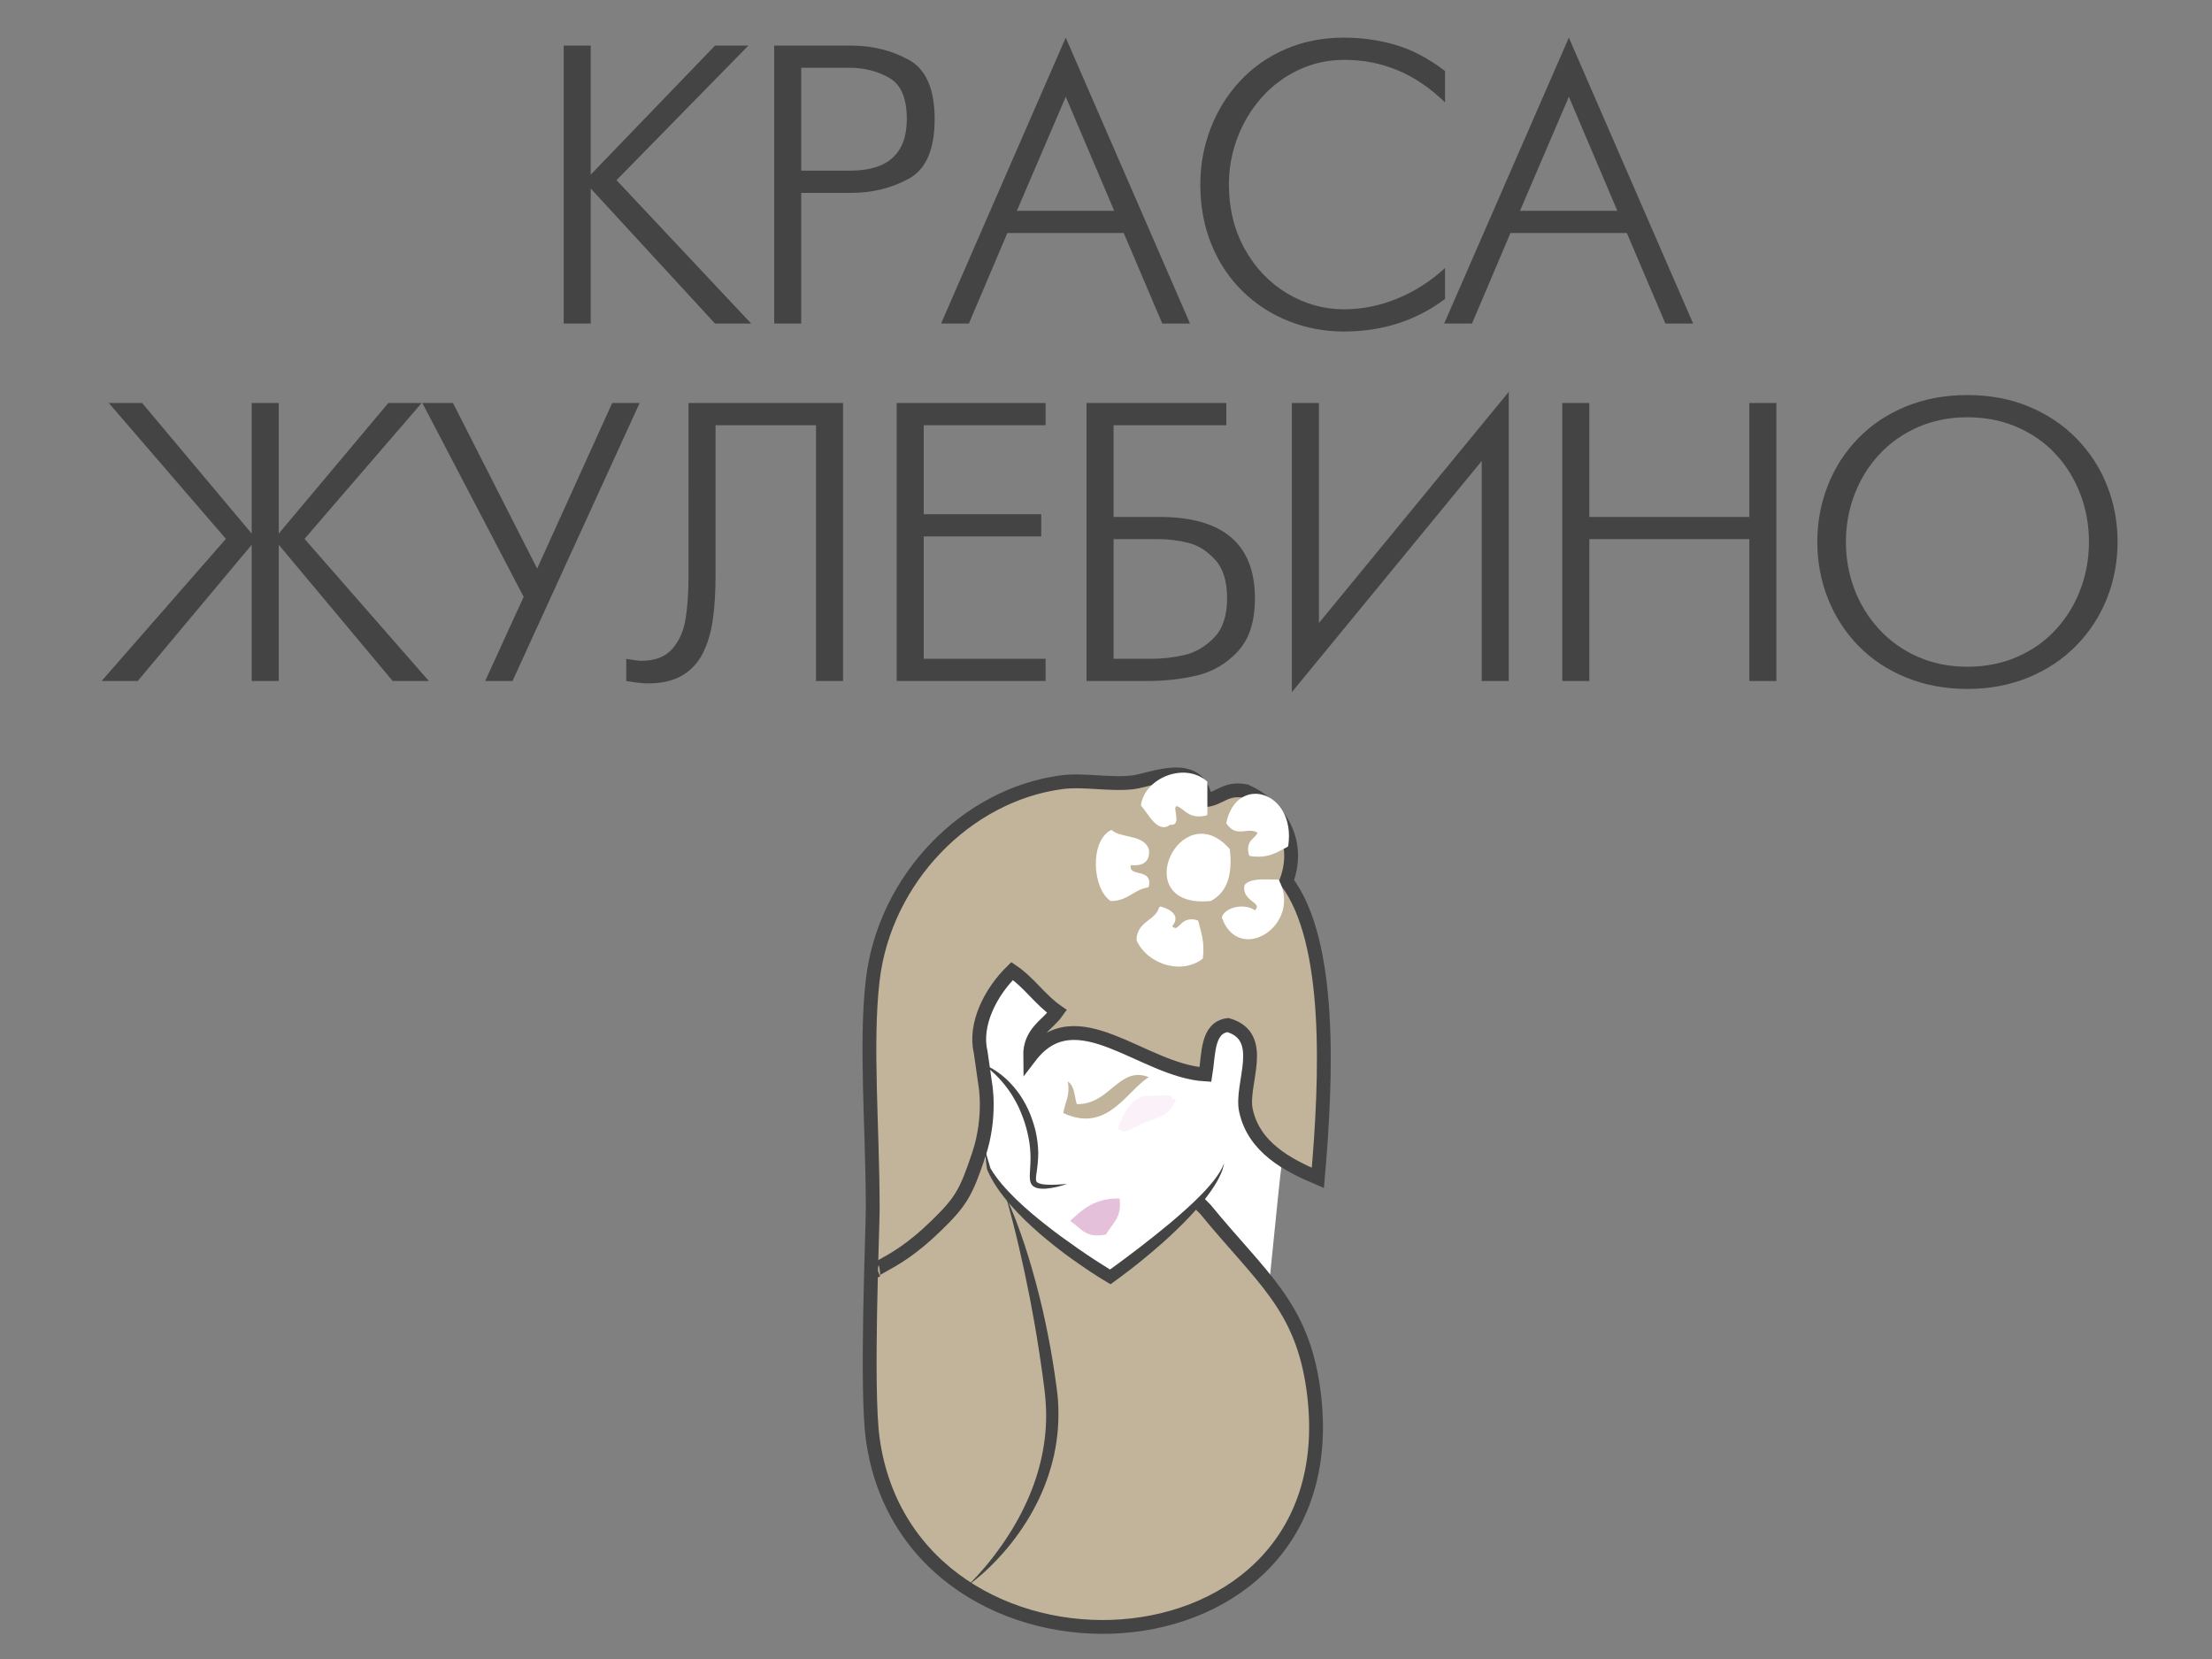 <?xml version="1.0" encoding="utf-8"?>
<!-- Generator: Adobe Illustrator 15.0.0, SVG Export Plug-In . SVG Version: 6.00 Build 0)  -->
<!DOCTYPE svg PUBLIC "-//W3C//DTD SVG 1.1//EN" "http://www.w3.org/Graphics/SVG/1.1/DTD/svg11.dtd">
<svg version="1.1" id="Layer_1" xmlns="http://www.w3.org/2000/svg" xmlns:xlink="http://www.w3.org/1999/xlink" x="0px" y="0px"
	 width="640px" height="480px" viewBox="0 0 640 480" enable-background="new 0 0 640 480" xml:space="preserve">
<rect x="0" y="0" width="640" height="480" fill="#808080" stroke="none"/>
<path fill="#FFFFFF" stroke="#000000" stroke-miterlimit="10" d="M278.709,327.402"/>
<rect x="-64.208" y="9.279" fill="none" width="768.417" height="261.977"/>
<g enable-background="new    ">
	<path fill="#444445" d="M163.091,93.618V13.191h7.826v37.338l35.963-37.338h9.65l-38.152,38.937l38.965,41.49H206.88
		l-35.963-39.077v39.077H163.091z"/>
	<path fill="#444445" d="M223.994,93.618V13.191h22.303c6.059,0,11.595,1.366,16.605,4.096c5.012,2.73,7.519,8.454,7.519,17.168
		c0,8.809-2.511,14.57-7.532,17.28c-5.021,2.712-10.553,4.068-16.594,4.068H231.82v37.815L223.994,93.618L223.994,93.618z
		 M231.822,19.615v29.764h14.125c10.949,0,16.424-4.974,16.424-14.925c0-6.059-1.713-10.046-5.143-11.964
		c-3.429-1.917-7.189-2.875-11.281-2.875H231.822L231.822,19.615z"/>
	<path fill="#444445" d="M272.275,93.618l36.075-82.727l35.964,82.727h-8.024l-11.165-26.201h-33.663l-11.138,26.201H272.275z
		 M294.212,60.993h28.165l-14.026-32.989L294.212,60.993z"/>
	<path fill="#444445" d="M418.093,77.543v8.95c-8.341,6.283-18.112,9.425-29.314,9.425c-5.518,0-10.787-0.986-15.808-2.96
		c-5.022-1.973-9.47-4.833-13.34-8.583c-3.871-3.749-6.896-8.256-9.074-13.522c-2.178-5.264-3.269-11.084-3.269-17.462
		c0-5.648,0.986-11.048,2.961-16.201c1.974-5.151,4.796-9.71,8.472-13.675c3.674-3.965,8.074-7.06,13.198-9.285
		s10.744-3.338,16.86-3.338c5.235,0,10.238,0.702,15.009,2.105c4.77,1.403,9.537,3.918,14.306,7.545v9.089
		c-8.397-8.21-18.093-12.315-29.09-12.315c-4.751,0-9.192,0.977-13.325,2.932c-4.134,1.955-7.706,4.638-10.716,8.051
		c-3.012,3.414-5.33,7.284-6.959,11.613c-1.626,4.33-2.439,8.824-2.439,13.479c0,6.938,1.524,13.152,4.573,18.641
		c3.048,5.489,7.134,9.771,12.259,12.847c5.126,3.077,10.624,4.615,16.494,4.615c5.181,0,10.291-1.027,15.331-3.085
		C409.262,84.351,413.886,81.396,418.093,77.543z"/>
	<path fill="#444445" d="M417.842,93.618l36.075-82.727l35.965,82.727h-8.024l-11.165-26.201h-33.663l-11.138,26.201H417.842z
		 M439.78,60.993h28.165l-14.026-32.989L439.78,60.993z"/>
</g>
<g enable-background="new    ">
	<path fill="#444445" d="M72.823,197.03v-39.414L39.861,197.03H29.397l35.964-41.125l-33.888-39.303h9.65l31.699,37.787v-37.787
		h7.827v37.787l31.699-37.787h9.65l-33.887,39.303l35.963,41.125h-10.464l-32.961-39.414v39.414H72.823z"/>
	<path fill="#444445" d="M140.376,197.03l11.137-24.35l-29.316-56.078h8.865l24.35,47.915l21.713-47.915h7.939l-36.776,80.427
		L140.376,197.03L140.376,197.03z"/>
	<path fill="#444445" d="M199.204,116.602h44.715v80.427h-7.826v-74.003h-29.062v43.314c0,5.012-0.267,9.354-0.801,13.029
		c-0.533,3.674-1.492,6.887-2.875,9.636c-1.385,2.749-3.372,4.89-5.962,6.425c-2.591,1.533-5.887,2.299-9.888,2.299
		c-1.516,0-3.619-0.232-6.312-0.7v-6.396c2.297,0.374,3.744,0.561,4.341,0.561c3.958,0,6.941-1.141,8.949-3.424
		c2.007-2.281,3.296-5.154,3.865-8.615c0.57-3.462,0.854-7.605,0.854-12.432L199.204,116.602L199.204,116.602z"/>
	<path fill="#444445" d="M259.434,197.03v-80.428h43.09v6.425h-35.262v25.752h33.999v6.425h-33.999v35.402h35.262v6.426h-43.09
		V197.03z"/>
	<path fill="#444445" d="M314.362,197.03v-80.428h40.452v6.425h-32.625v26.538h13.213c18.458,0,27.688,7.854,27.688,23.564
		c0,6.676-1.641,11.781-4.925,15.316c-3.281,3.535-7.176,5.85-11.684,6.943c-4.507,1.094-9.312,1.641-14.419,1.641H314.362z
		 M322.189,190.605h11.137c3.066,0,6.189-0.364,9.369-1.095c3.181-0.729,6.031-2.395,8.557-4.998c2.524-2.6,3.787-6.4,3.787-11.396
		c0-4.924-1.16-8.652-3.478-11.189c-2.321-2.536-4.915-4.159-7.786-4.871c-2.87-0.712-5.698-1.068-8.484-1.068h-13.102V190.605z"/>
	<path fill="#444445" d="M373.78,116.602h7.825v63.652l54.927-66.878v83.653h-7.825v-63.651l-54.927,66.877V116.602z"/>
	<path fill="#444445" d="M452.021,197.03v-80.428h7.825v32.963h46.286v-32.963h7.827v80.427h-7.827v-41.042h-46.286v41.042
		L452.021,197.03L452.021,197.03z"/>
	<path fill="#444445" d="M525.8,156.802c0-5.724,1.015-11.166,3.044-16.326c2.029-5.162,4.956-9.711,8.78-13.647
		s8.425-7.009,13.801-9.216c5.376-2.207,11.319-3.311,17.827-3.311c6.453,0,12.354,1.104,17.701,3.311
		c5.349,2.207,9.959,5.287,13.83,9.244c3.871,3.955,6.821,8.5,8.851,13.633c2.027,5.132,3.043,10.572,3.043,16.312
		c0,5.723-1.021,11.155-3.058,16.298c-2.039,5.144-4.988,9.691-8.85,13.648c-3.863,3.955-8.482,7.04-13.859,9.256
		c-5.377,2.217-11.263,3.326-17.659,3.326c-6.472,0-12.404-1.109-17.8-3.326c-5.395-2.216-10-5.287-13.815-9.214
		c-3.815-3.928-6.743-8.481-8.78-13.662C526.819,167.948,525.8,162.506,525.8,156.802z M534.076,156.802
		c0,4.769,0.814,9.309,2.44,13.62c1.627,4.311,4.002,8.174,7.125,11.585c3.124,3.413,6.858,6.083,11.207,8.009
		c4.348,1.926,9.148,2.89,14.405,2.89c5.254,0,10.066-0.959,14.432-2.876c4.367-1.916,8.093-4.562,11.18-7.938
		c3.085-3.375,5.445-7.237,7.082-11.586c1.636-4.348,2.455-8.916,2.455-13.703c0-4.807-0.819-9.384-2.455-13.731
		c-1.637-4.348-3.992-8.201-7.069-11.558c-3.077-3.356-6.809-5.993-11.193-7.911s-9.197-2.875-14.433-2.875
		c-5.256,0-10.066,0.968-14.433,2.904c-4.367,1.936-8.097,4.591-11.192,7.967s-5.462,7.228-7.098,11.559
		C534.894,147.484,534.076,152.034,534.076,156.802z"/>
</g>
<path fill="#FFFFFF" d="M282.709,347.389l26.054,20.83l12.779,7.166c0,0,10.297-2.957,10.815-3.811
	c0.519-0.855,13.521-15.355,14.437-16.189c0.915-0.832,8.75-12.332,8.75-12.332s7.179-14.652,6.987-15.65s1.366-16.35,1.355-17.184
	s3.821-12.5,2.155-14s-3.5-3.666-7.833-4.166s-13.166,0.832-15.833,1.832s-7.688,4.834-10.511,4.334s-1.159-0.166-7.074-4
	s-5.511-3-7.963-5.666c-2.452-2.668-1.452-1.668-3.619-3.5c-2.167-1.834-4.499-4.668-7.833-6.668s-5-3.166-6.667-3
	c-1.667,0.168-6.499-0.998-11.333,1.334c-4.834,2.334-11.334,7.666-11.834,9.166s-1.999-1.332-1.166,4.168
	c0.794,5.244,0.68,8.973,0.668,13.498c-0.001,0.221-0.002,0.443-0.002,0.668c0,4.834,3.334,20.334,3.334,20.334l1.715,2.85
	L282.709,347.389z"/>
<line fill="#FFFFFF" x1="396.666" y1="331.773" x2="353.332" y2="335.26"/>
<path fill="#FFFFFF" d="M356.57,331.773l2.023-6.461c0,0,12.412,11.588,12.116,12.613c-0.296,1.027-5.241,51.334-5.241,51.334
	l-17.779-34.166l8.516-23.32"/>
<g>
	<g>
		<path fill="#C1B49A" d="M253.932,366.729c0,0-2.82,1.086,1.082-1.082c3.902-2.174,8.676-4.773,15.827-11.713
			c7.158-6.934,8.673-9.537,12.359-20.596c3.687-11.057,1.834-20.59,1.834-20.59l-1.301-9.107
			c-1.896-7.949,2.851-17.34,9.106-23.416c4.931,3.303,8.146,8.338,13.009,11.707c-2.873,4.061-7.923,5.943-7.804,13.01
			c13.375-17.473,32.513,4.152,50.733,5.207c0.988-5.949,0.377-13.494,6.507-14.312c11.618,3.406,3.536,17.039,5.205,24.719
			c2.312,10.678,11.967,15.764,20.816,19.51c2.53-29.021,4.147-68.309-9.107-85.855c4.621-12.568-3.255-22.352-11.709-26.02
			c-5.934-1.174-7.377,2.172-11.712,2.601c-1.78-12.241-15.417-5.923-20.814-5.203c-6.521,0.858-14.352-0.856-20.814,0
			c-27.515,3.653-51.193,27.906-54.641,57.242c-2.16,18.395,0,42.697,0,66.346c0,5.744-1.987,51.906,0,66.35
			c10.63,77.184,139.406,72.25,127.489-14.314c-3.34-24.246-15.062-32.275-31.221-52.035l-2.093-2.096l-25.473,22.379l-16.748-11.57
			l-9.718-8.475l-5.414-6.08l-2.317-3.4l-2.299-5.205"/>
		<path fill="none" stroke="#444444" stroke-width="4" stroke-miterlimit="10" d="M253.93,367.467c0,0-2.819,1.082,1.084-1.088
			c3.9-2.166,8.674-4.764,15.826-11.709c7.156-6.934,8.672-9.535,12.358-20.592c3.687-11.059,1.835-20.594,1.835-20.594
			l-1.301-9.109c-1.897-7.947,2.851-17.34,9.105-23.416c4.931,3.307,8.143,8.34,13.01,11.709c-2.873,4.061-7.923,5.945-7.804,13.008
			c13.375-17.471,32.508,4.15,50.733,5.205c0.989-5.945,0.378-13.49,6.504-14.311c11.622,3.41,3.541,17.045,5.208,24.719
			c2.312,10.678,11.968,15.77,20.812,19.514c2.536-29.025,4.152-68.311-9.103-85.859c4.621-12.57-3.256-22.352-11.71-26.021
			c-5.933-1.173-7.376,2.175-11.712,2.601c-1.779-12.236-15.416-5.92-20.814-5.203c-6.52,0.861-14.351-0.859-20.813,0
			c-27.52,3.657-51.194,27.903-54.641,57.241c-2.161,18.396,0,42.695,0,66.35c0,5.746-1.987,51.904,0,66.35
			c10.63,77.184,139.406,72.252,127.489-14.312c-3.34-24.248-15.068-32.277-31.222-52.037l-2.093-2.094"/>
		<path fill="#FFFFFF" stroke="#FFFFFF" stroke-linecap="round" stroke-linejoin="round" d="M372.242,244.592
			c-2.85,1.48-5.318,3.357-10.406,2.6c-1.118-4.152,2.043-4.023,2.604-6.506c-3.305-2.329-6.352,1.441-9.105-2.604
			C358.129,224.602,374.403,229.38,372.242,244.592z"/>
		<g>
			<path fill="#444444" d="M291.007,346.105c4.211,9.262,7.22,19.033,9.702,28.902c1.263,4.934,2.267,9.93,3.209,14.936
				c0.466,2.506,0.85,5.025,1.229,7.543c0.36,2.529,0.75,5.006,0.965,7.658c0.351,5.219,0,10.482-1.085,15.588
				c-1.122,5.094-2.875,10.035-5.26,14.629c-2.342,4.615-5.262,8.896-8.55,12.828c-3.33,3.893-6.978,7.525-11.126,10.477
				c3.622-3.557,6.852-7.447,9.726-11.555c2.889-4.098,5.386-8.441,7.416-12.967c4.05-9.043,6.068-18.949,5.29-28.74
				c-0.165-2.398-0.528-4.939-0.855-7.426c-0.334-2.496-0.73-4.98-1.103-7.475c-0.74-4.984-1.66-9.939-2.588-14.896
				C296.027,365.717,293.812,355.861,291.007,346.105z"/>
		</g>
		<g>
			<path fill="#444444" d="M284.722,331.773c0.651,2.113,1.277,4.232,1.878,6.355l-0.043-0.121c1.98,3.338,4.623,6.23,7.403,8.947
				c2.798,2.713,5.789,5.227,8.867,7.631c3.058,2.436,6.269,4.684,9.472,6.938c3.206,2.236,6.54,4.357,9.825,6.4l-1.933,0.078
				c3.169-2.225,6.285-4.619,9.398-6.965c3.098-2.379,6.145-4.82,9.143-7.316c2.969-2.527,5.914-5.088,8.633-7.869
				c1.375-1.377,2.664-2.83,3.875-4.35c1.177-1.537,2.292-3.154,2.95-5.021c-0.316,1.959-1.176,3.82-2.174,5.541
				c-0.994,1.74-2.18,3.354-3.401,4.928c-2.484,3.119-5.213,6.025-8.078,8.77c-2.848,2.768-5.835,5.375-8.886,7.9
				c-3.039,2.551-6.181,4.928-9.407,7.283l-0.922,0.672l-1.013-0.594c-3.487-2.047-6.75-4.303-10.018-6.611
				c-3.265-2.299-6.382-4.809-9.431-7.4c-3.022-2.625-5.932-5.404-8.572-8.439c-2.626-3.035-5.06-6.33-6.655-10.07l-0.039-0.088
				l-0.005-0.033C285.274,336.158,284.984,333.971,284.722,331.773z"/>
		</g>
		<g>
			<path fill="#444444" d="M284.227,307.836c3.948,1.473,7.342,4.33,9.958,7.707c1.327,1.689,2.403,3.57,3.321,5.516
				c0.458,0.957,0.837,2.018,1.178,2.979c0.348,1.031,0.657,2.057,0.918,3.102c0.475,2.1,0.772,4.256,0.792,6.418
				c0.01,2.152-0.261,4.33-0.567,6.324c-0.062,0.492-0.109,0.975-0.088,1.375c0.017,0.191,0.042,0.371,0.091,0.488
				c0.028,0.057,0.047,0.115,0.083,0.16l0.023,0.035l0.006,0.012c-0.087-0.076-0.015-0.014-0.029-0.025l0.035,0.033l0.137,0.125
				c0.153,0.139,0.635,0.363,1.069,0.449c0.453,0.109,0.944,0.168,1.44,0.205c2.005,0.154,4.09-0.025,6.169-0.215
				c-1.975,0.711-4.017,1.213-6.173,1.393c-0.542,0.033-1.093,0.035-1.665-0.025c-0.588-0.08-1.13-0.145-1.841-0.592l-0.165-0.123
				l-0.04-0.027c-0.026-0.025,0.032,0.031-0.064-0.057l-0.026-0.025l-0.104-0.109c-0.146-0.143-0.25-0.32-0.347-0.486
				c-0.187-0.35-0.26-0.688-0.318-1.01c-0.091-0.633-0.074-1.193-0.059-1.734c0.097-2.143,0.299-4.105,0.162-6.115
				c-0.084-1.994-0.375-3.975-0.854-5.92c-0.225-0.977-0.5-1.949-0.797-2.889c-0.329-1.008-0.66-1.9-1.044-2.844
				c-0.741-1.867-1.7-3.635-2.769-5.344C290.467,313.248,287.685,310.18,284.227,307.836z"/>
		</g>
		<path fill="#FFFFFF" stroke="#FFFFFF" stroke-linecap="round" stroke-linejoin="round" d="M335.821,262.801
			c2.677,0.768,5.409,2.498,2.601,5.203c3.175,3.303,2.77-2.746,7.808-1.297c0.778,3.117,1.872,5.926,1.301,10.406
			c-6.263,4.564-15.496,0.975-18.211-5.205C329.483,266.873,334.597,266.779,335.821,262.801z"/>
		<path fill="#FFFFFF" stroke="#FFFFFF" stroke-linecap="round" stroke-linejoin="round" d="M369.646,254.996
			c6.362,12.305-10.984,23.467-15.615,10.406c1.066-2.744,6.855-3.564,9.105-1.301c3.553-3.525-3.367-3.238-2.597-7.807
			C362.211,254.5,366.184,255.006,369.646,254.996z"/>
		<path fill="#FFFFFF" stroke="#FFFFFF" stroke-linecap="round" stroke-linejoin="round" d="M355.334,245.889
			c0.86,7.365-0.939,12.072-5.2,14.314C326.961,262.373,341.869,230.653,355.334,245.889z"/>
		<path fill="#FFFFFF" stroke="#FFFFFF" stroke-linecap="round" stroke-linejoin="round" d="M321.51,240.686
			c2.837,2.365,9.158,1.244,10.41,5.203c0.385,3.42-1.799,4.264-5.204,3.904c-1.066,4.969,6.268,1.533,5.204,6.504
			c-4.113,0.662-5.716,3.826-10.41,3.904C316.629,256.746,315.863,243.883,321.51,240.686z"/>
		<path fill="#FFFFFF" stroke="#FFFFFF" stroke-linecap="round" stroke-linejoin="round" d="M348.829,226.375
			c0,3.033,0,6.074,0,9.107c-4.503,1.025-5.489-1.445-7.808-2.604c-3.536-0.938,0.939,6.141-2.6,5.203
			c-3.146,2.772-5.748-2.9-7.807-5.203C331.836,225.502,342.651,221.089,348.829,226.375z"/>
		<path opacity="0.21" fill="#E5C0DB" enable-background="new    " d="M323.46,326.57c0,0,1.79-5.816,4.721-7.967
			c2.926-2.156,3.575-1.426,6.99-1.631c3.416-0.201,3.404-0.164,4.067,0.818c0.658,0.979,1.95-1.1,0,2.273
			c-1.952,3.379-6.377,3.826-9.112,5.207c-2.737,1.385-4.55,2.275-5.036,2.111C324.6,327.219,323.46,326.57,323.46,326.57z"/>
	</g>
	<path fill="#E5C0DB" d="M323.91,346.764c0.846,5.617-2.25,7.295-3.9,10.408c-6.104,1.326-7.406-2.15-10.407-3.906
		C313.193,349.922,316.807,346.592,323.91,346.764z"/>
	<path fill="#C1B49A" d="M332.357,311.637c-6.658,4.359-12.108,16.264-24.713,10.406c0.416-3.057,2.054-4.877,1.299-9.104
		c1.938,1.104,1.888,4.186,2.601,6.504C321.121,319.691,323.748,308.281,332.357,311.637z"/>
</g>
</svg>
